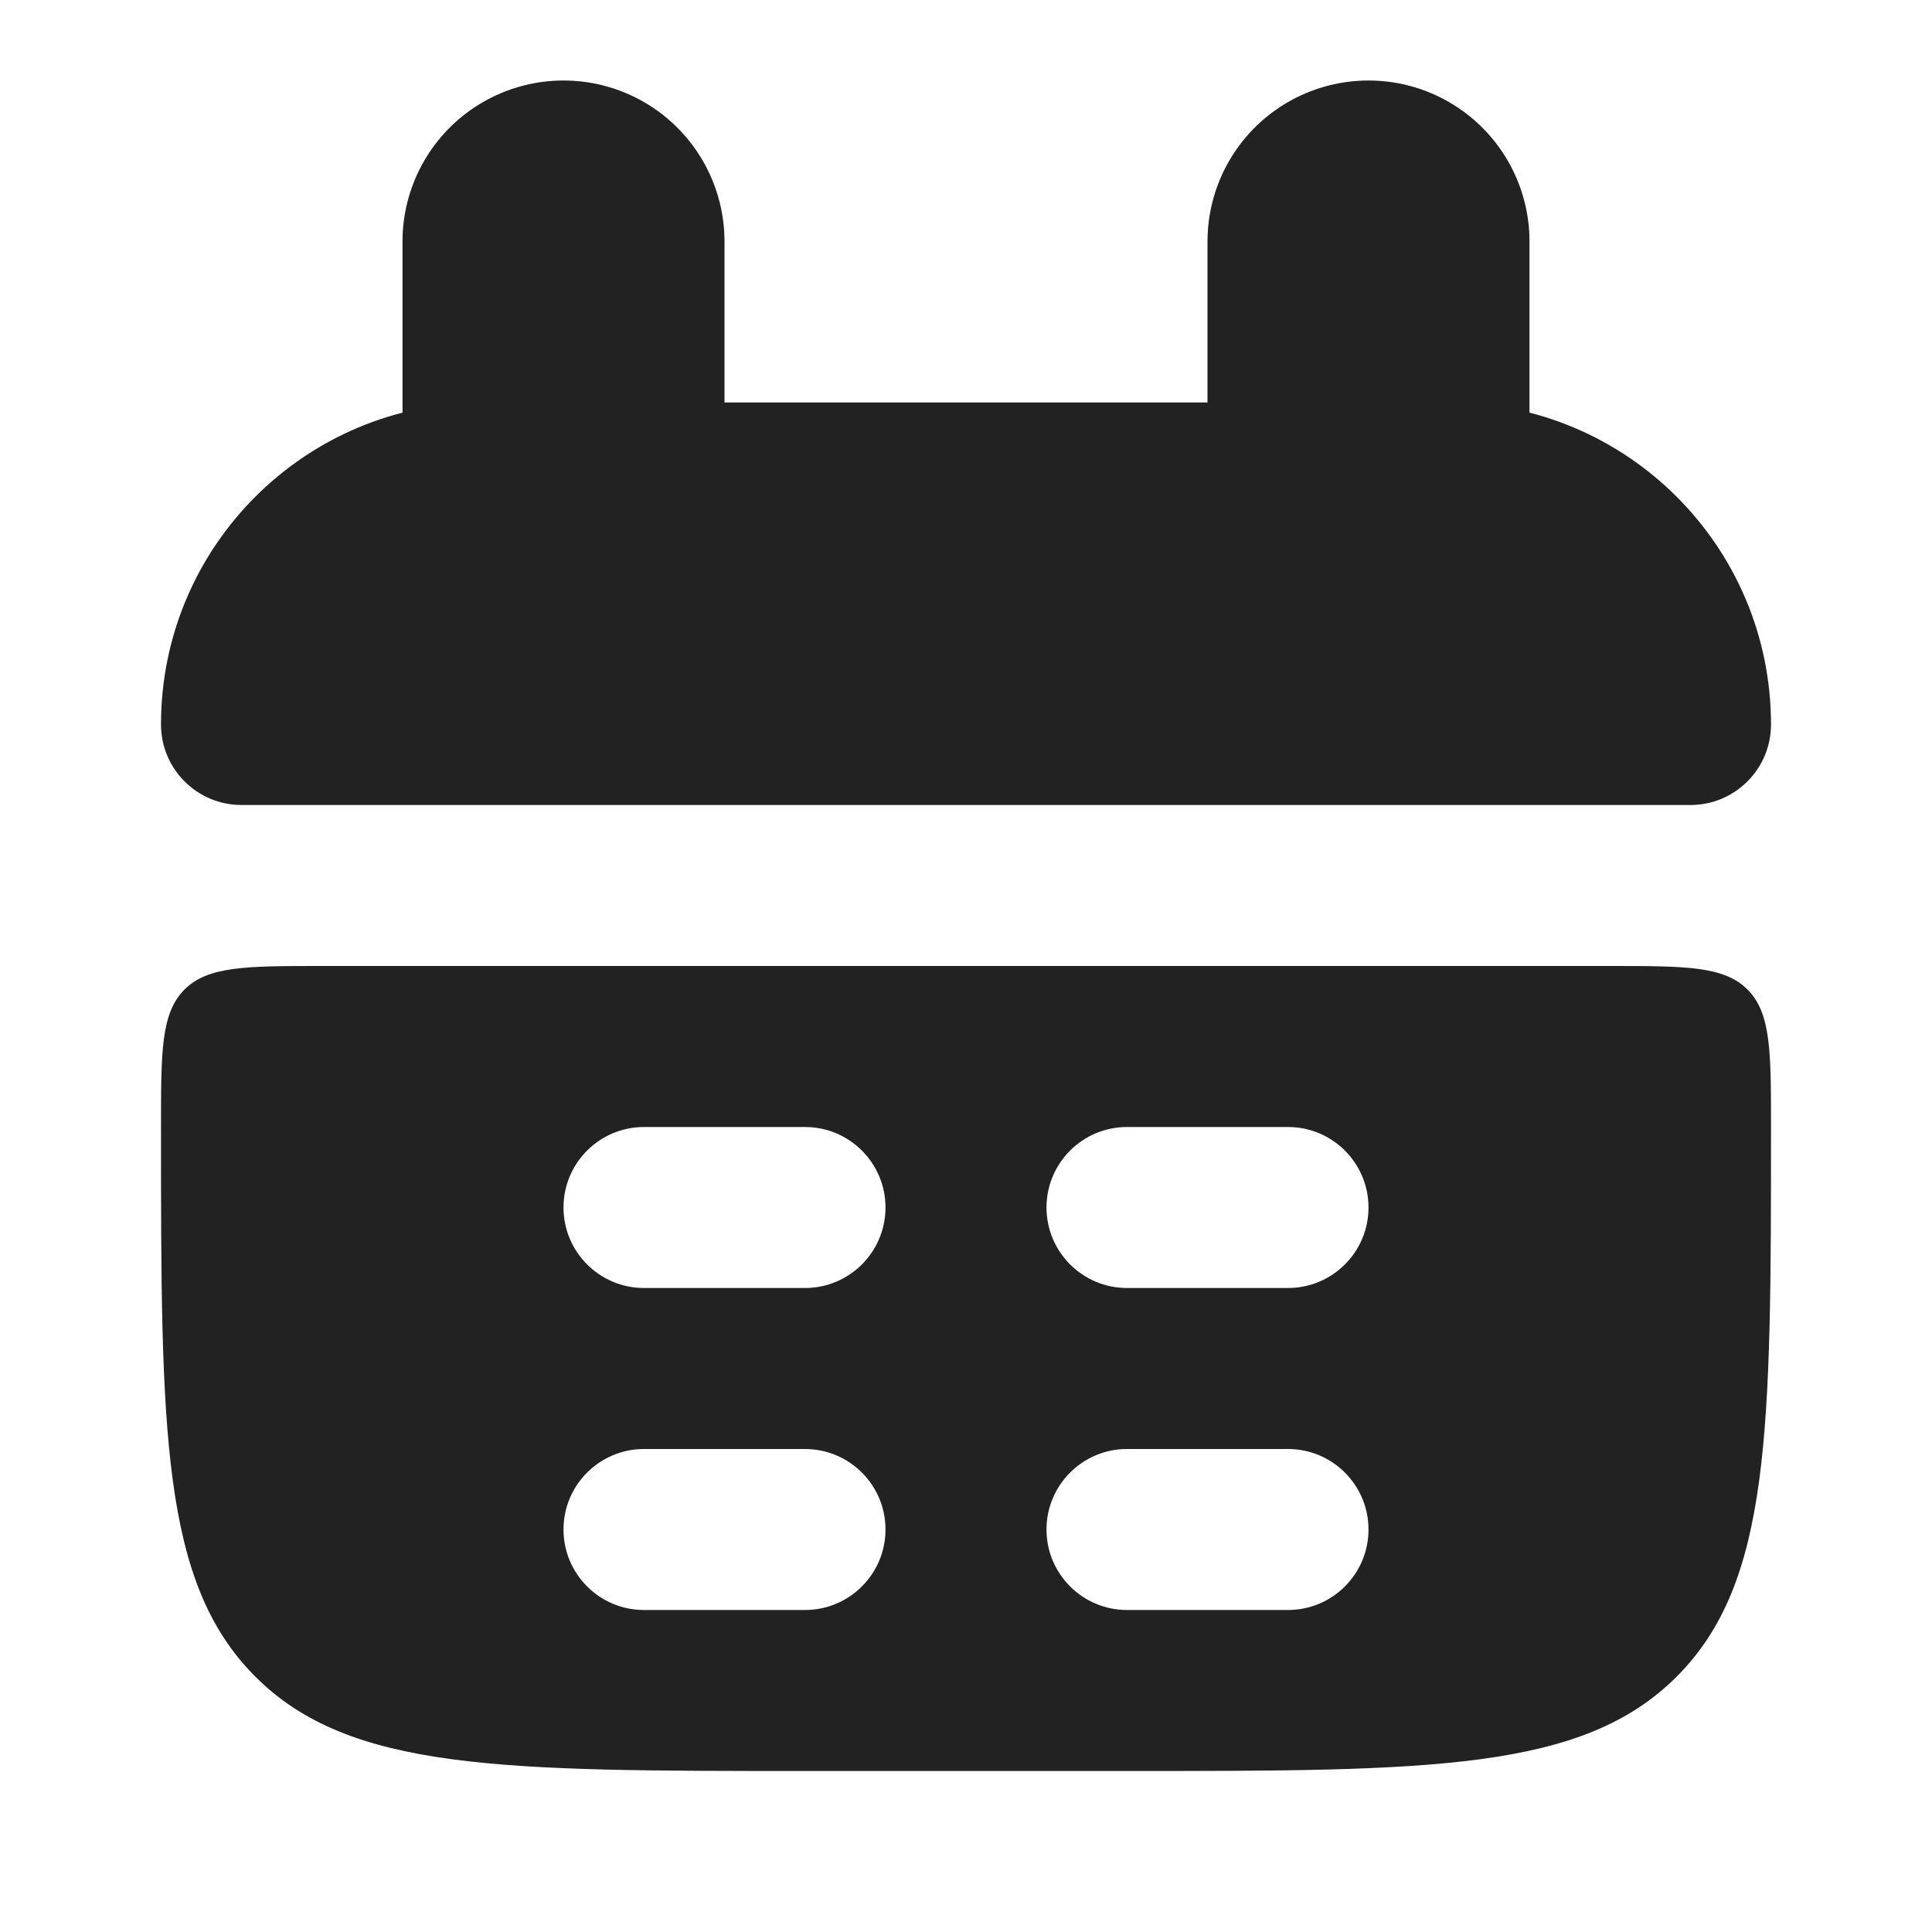 <svg width="12" height="12" viewBox="0 0 12 12" fill="none" xmlns="http://www.w3.org/2000/svg">
<path d="M1 4.5C1 3.395 1.895 2.5 3 2.5H9C10.105 2.5 11 3.395 11 4.5C11 4.776 10.776 5 10.5 5H1.5C1.224 5 1 4.776 1 4.5Z" fill="#222222"/>
<path fill-rule="evenodd" clip-rule="evenodd" d="M1 7C1 8.886 1 9.828 1.586 10.414C2.172 11 3.114 11 5 11H7C8.886 11 9.828 11 10.414 10.414C11 9.828 11 8.886 11 7C11 6.529 11 6.293 10.854 6.146C10.707 6 10.471 6 10 6H2C1.529 6 1.293 6 1.146 6.146C1 6.293 1 6.529 1 7ZM3.5 7.5C3.5 7.224 3.724 7 4 7H5C5.276 7 5.5 7.224 5.5 7.5C5.5 7.776 5.276 8 5 8H4C3.724 8 3.5 7.776 3.5 7.5ZM4 9C3.724 9 3.5 9.224 3.5 9.5C3.5 9.776 3.724 10 4 10H5C5.276 10 5.5 9.776 5.5 9.5C5.5 9.224 5.276 9 5 9H4ZM6.5 7.5C6.5 7.224 6.724 7 7 7H8C8.276 7 8.5 7.224 8.5 7.5C8.5 7.776 8.276 8 8 8H7C6.724 8 6.5 7.776 6.5 7.5ZM7 9C6.724 9 6.5 9.224 6.5 9.5C6.5 9.776 6.724 10 7 10H8C8.276 10 8.5 9.776 8.5 9.5C8.5 9.224 8.276 9 8 9H7Z" fill="#222222"/>
<path d="M3.5 1.5L3.5 3" stroke="#222222" stroke-width="2" stroke-linecap="round"/>
<path d="M8.5 1.5L8.5 3" stroke="#222222" stroke-width="2" stroke-linecap="round"/>
</svg>